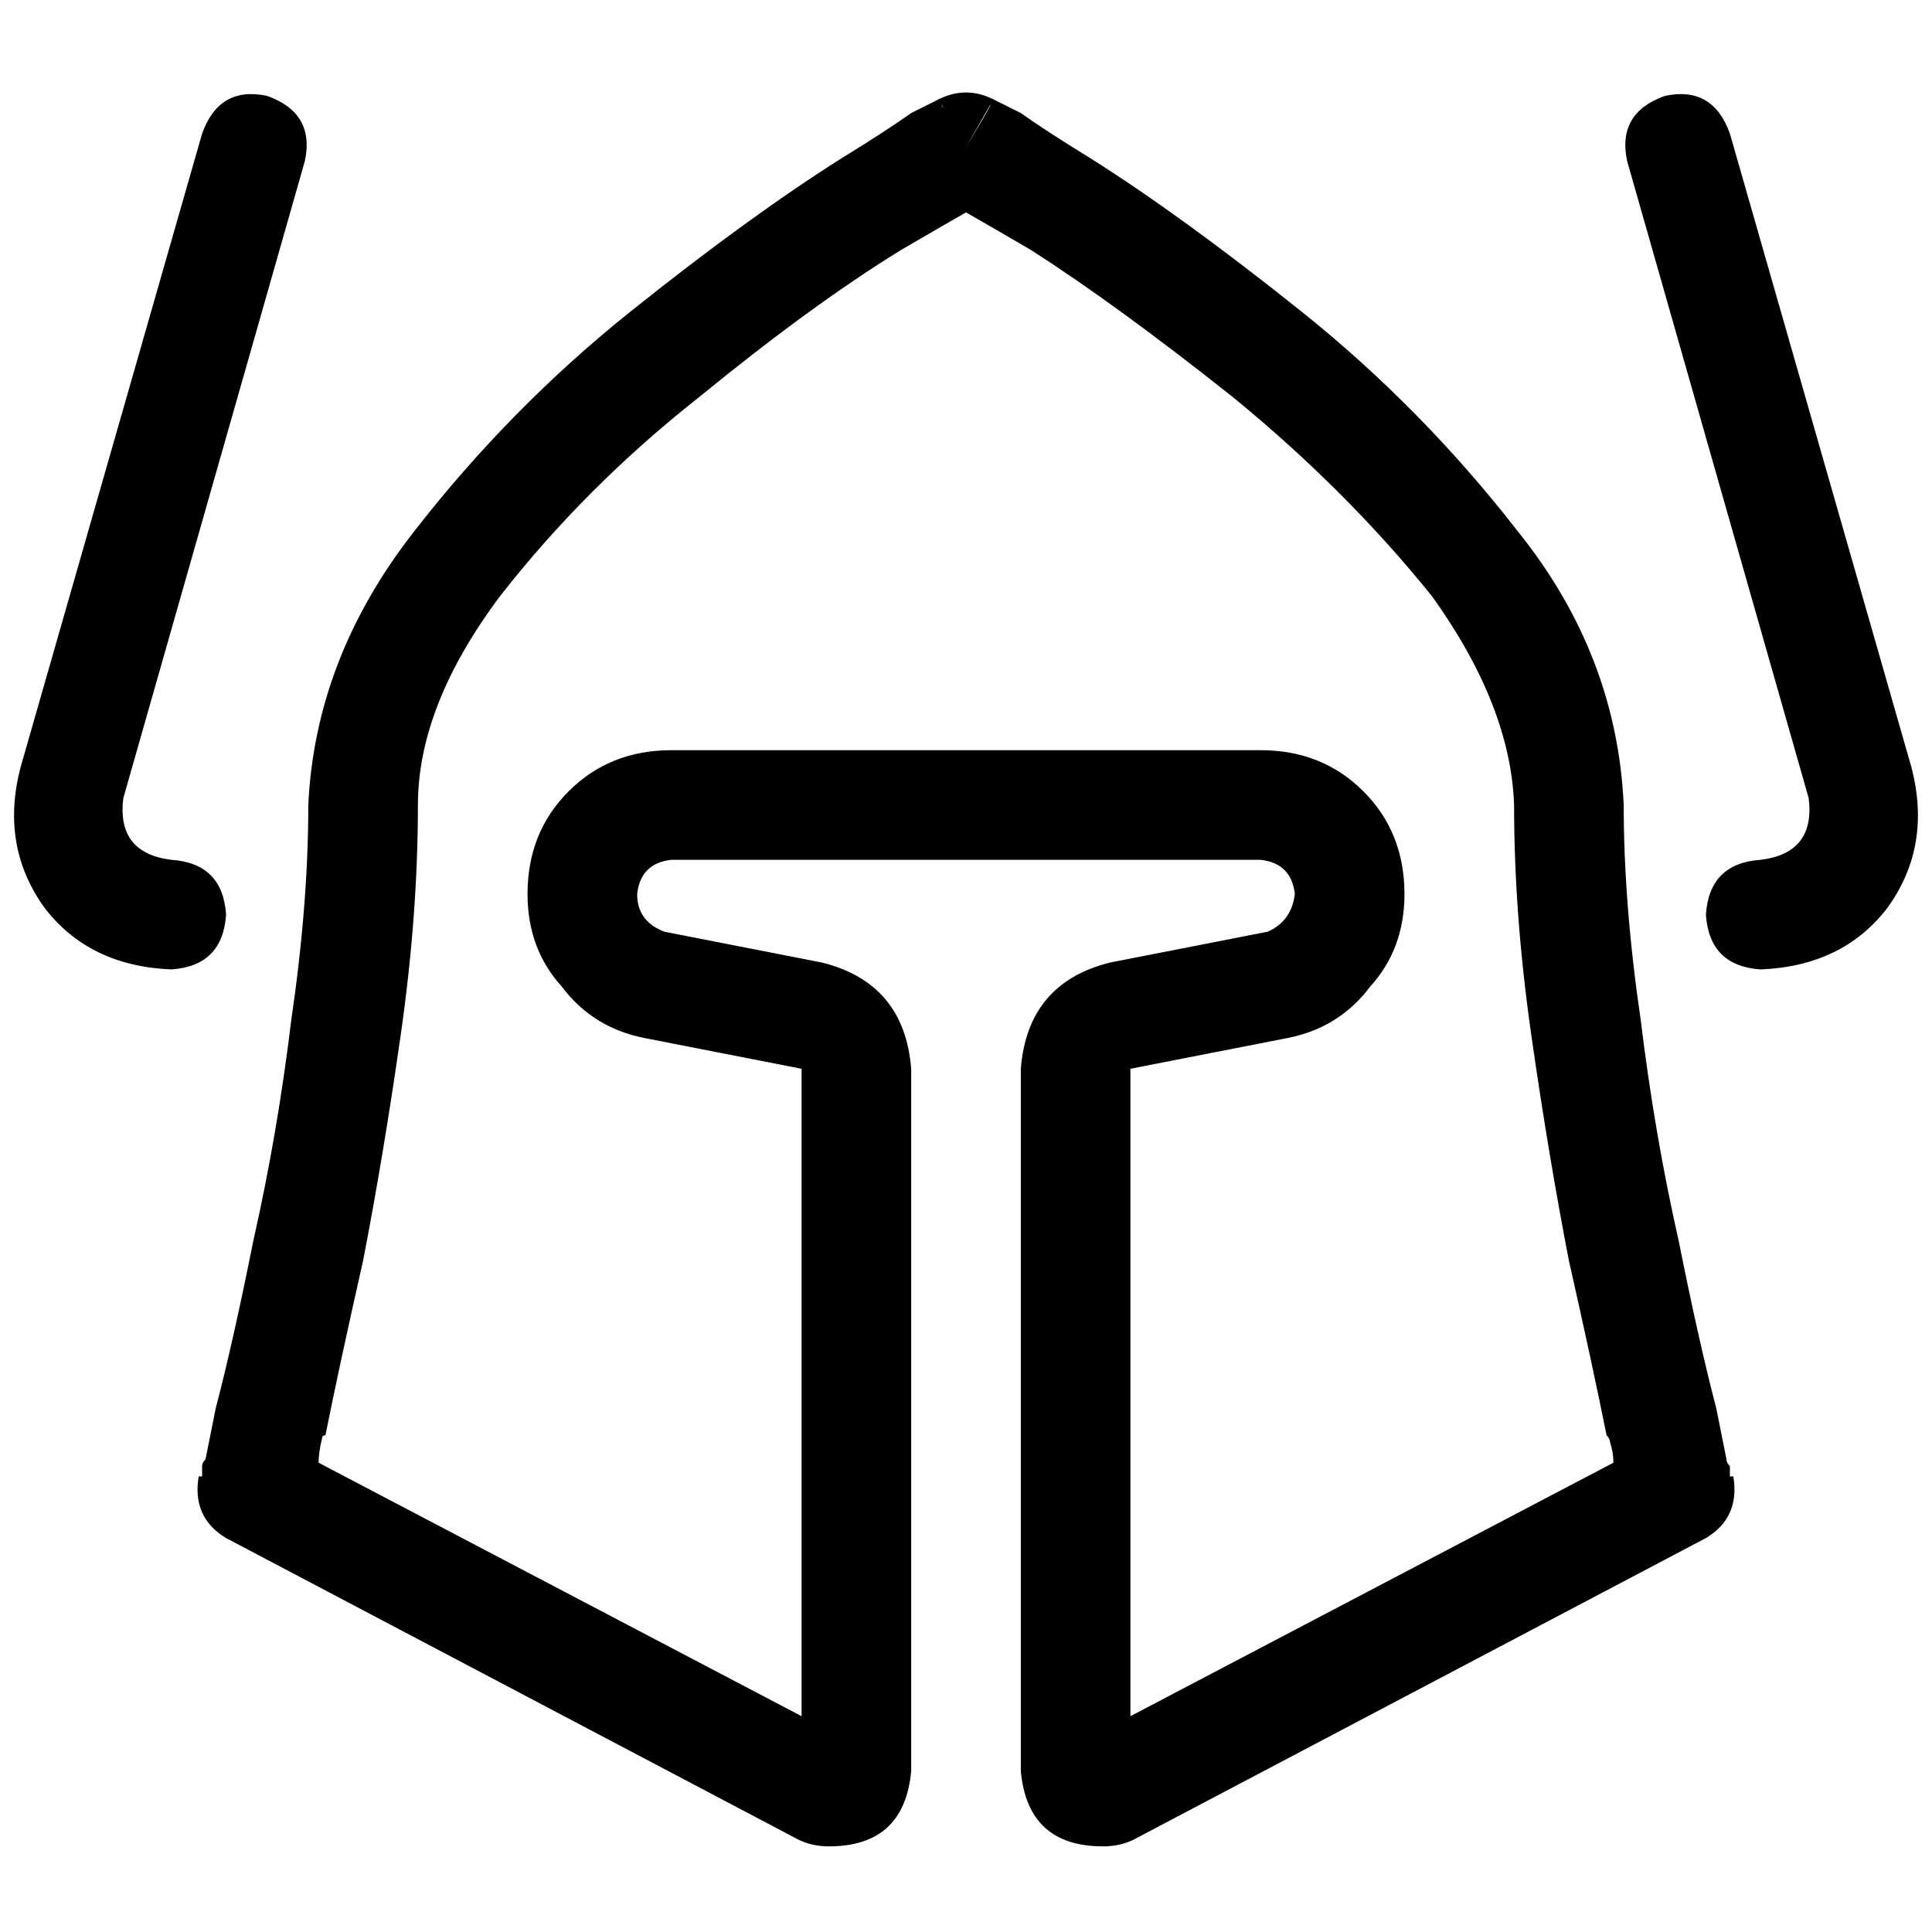<svg xmlns="http://www.w3.org/2000/svg" viewBox="0 0 512 512">
  <path d="M 70.809 25.418 Q 58.099 22.695 53.56 35.404 L 5.447 203.348 Q 0 224.227 11.801 240.567 Q 23.603 256 45.39 256.908 Q 59.007 256 59.915 242.383 Q 59.007 228.766 45.39 227.858 Q 30.865 226.043 32.681 211.518 L 80.794 42.667 Q 83.518 29.957 70.809 25.418 L 70.809 25.418 Z M 263.262 26.326 Q 256 22.695 248.738 26.326 L 256 39.035 L 263.262 26.326 L 263.262 26.326 Z M 459.348 391.262 L 459.348 391.262 L 459.348 391.262 L 459.348 391.262 L 458.44 391.262 L 458.44 390.355 Q 458.44 389.447 458.44 388.539 Q 457.532 387.631 457.532 386.723 Q 456.624 382.184 454.808 373.106 Q 450.269 355.858 444.823 328.624 Q 438.468 300.482 434.837 270.525 Q 430.298 239.66 430.298 213.333 Q 428.482 173.39 402.156 140.709 Q 376.738 108.028 344.965 82.61 Q 313.192 57.191 288.681 41.759 Q 276.879 34.496 270.525 29.957 Q 266.894 28.142 265.078 27.234 L 263.262 26.326 L 263.262 26.326 L 263.262 26.326 L 263.262 26.326 L 263.262 26.326 Q 263.262 25.418 262.355 28.142 Q 261.447 29.957 256 39.035 Q 251.461 29.957 249.645 28.142 Q 248.738 25.418 248.738 26.326 L 248.738 26.326 L 248.738 26.326 L 248.738 26.326 L 248.738 26.326 L 246.922 27.234 Q 245.106 28.142 241.475 29.957 Q 235.121 34.496 223.319 41.759 Q 198.809 57.191 167.035 82.61 Q 135.262 108.028 109.844 140.709 Q 83.518 174.298 81.702 213.333 Q 81.702 239.66 77.163 270.525 Q 73.532 300.482 67.177 328.624 Q 61.73 355.858 57.191 373.106 Q 55.376 382.184 54.468 386.723 Q 53.56 387.631 53.56 388.539 Q 53.56 389.447 53.56 390.355 L 53.56 391.262 L 52.652 391.262 L 52.652 391.262 L 52.652 391.262 L 52.652 391.262 L 52.652 391.262 Q 50.837 402.156 59.915 407.603 L 211.518 487.489 Q 215.149 489.305 219.688 489.305 Q 239.66 489.305 241.475 469.333 L 241.475 283.234 Q 239.66 260.539 217.872 255.092 L 176.113 246.922 Q 168.851 244.199 168.851 236.936 Q 169.759 228.766 177.929 227.858 L 334.071 227.858 Q 342.241 228.766 343.149 236.936 Q 342.241 244.199 335.887 246.922 L 294.128 255.092 Q 272.34 260.539 270.525 283.234 L 270.525 469.333 Q 272.34 489.305 292.312 489.305 Q 296.851 489.305 300.482 487.489 L 452.085 407.603 Q 461.163 402.156 459.348 391.262 L 459.348 391.262 L 459.348 391.262 Z M 427.574 387.631 L 299.574 454.808 L 299.574 283.234 L 341.333 275.064 Q 354.95 272.34 363.121 261.447 Q 372.199 251.461 372.199 236.936 Q 372.199 220.596 361.305 209.702 Q 350.411 198.809 334.071 198.809 L 177.929 198.809 Q 161.589 198.809 150.695 209.702 Q 139.801 220.596 139.801 236.936 Q 139.801 251.461 148.879 261.447 Q 157.05 272.34 170.667 275.064 L 212.426 283.234 L 212.426 454.808 L 84.426 387.631 Q 84.426 384.908 85.333 381.277 Q 85.333 380.369 86.241 380.369 Q 89.872 362.213 96.227 334.071 Q 101.674 305.929 106.213 274.156 Q 110.752 242.383 110.752 213.333 Q 110.752 187.007 132.539 157.957 Q 155.234 128.908 185.191 105.305 Q 215.149 80.794 238.752 66.269 Q 249.645 59.915 256 56.284 Q 262.355 59.915 273.248 66.269 Q 295.943 80.794 326.808 105.305 Q 356.766 129.816 379.461 157.957 Q 400.34 187.007 401.248 213.333 Q 401.248 242.383 405.787 274.156 Q 410.326 305.929 415.773 334.071 Q 422.128 362.213 425.759 380.369 Q 426.667 381.277 426.667 382.184 Q 427.574 384.908 427.574 387.631 L 427.574 387.631 Z M 458.44 35.404 Q 453.901 22.695 441.192 25.418 Q 428.482 29.957 431.206 42.667 L 479.319 211.518 Q 481.135 226.043 466.61 227.858 Q 452.993 228.766 452.085 242.383 Q 452.993 256 466.61 256.908 Q 488.397 256 500.199 240.567 Q 512 224.227 506.553 203.348 L 458.44 35.404 L 458.44 35.404 Z" />
</svg>